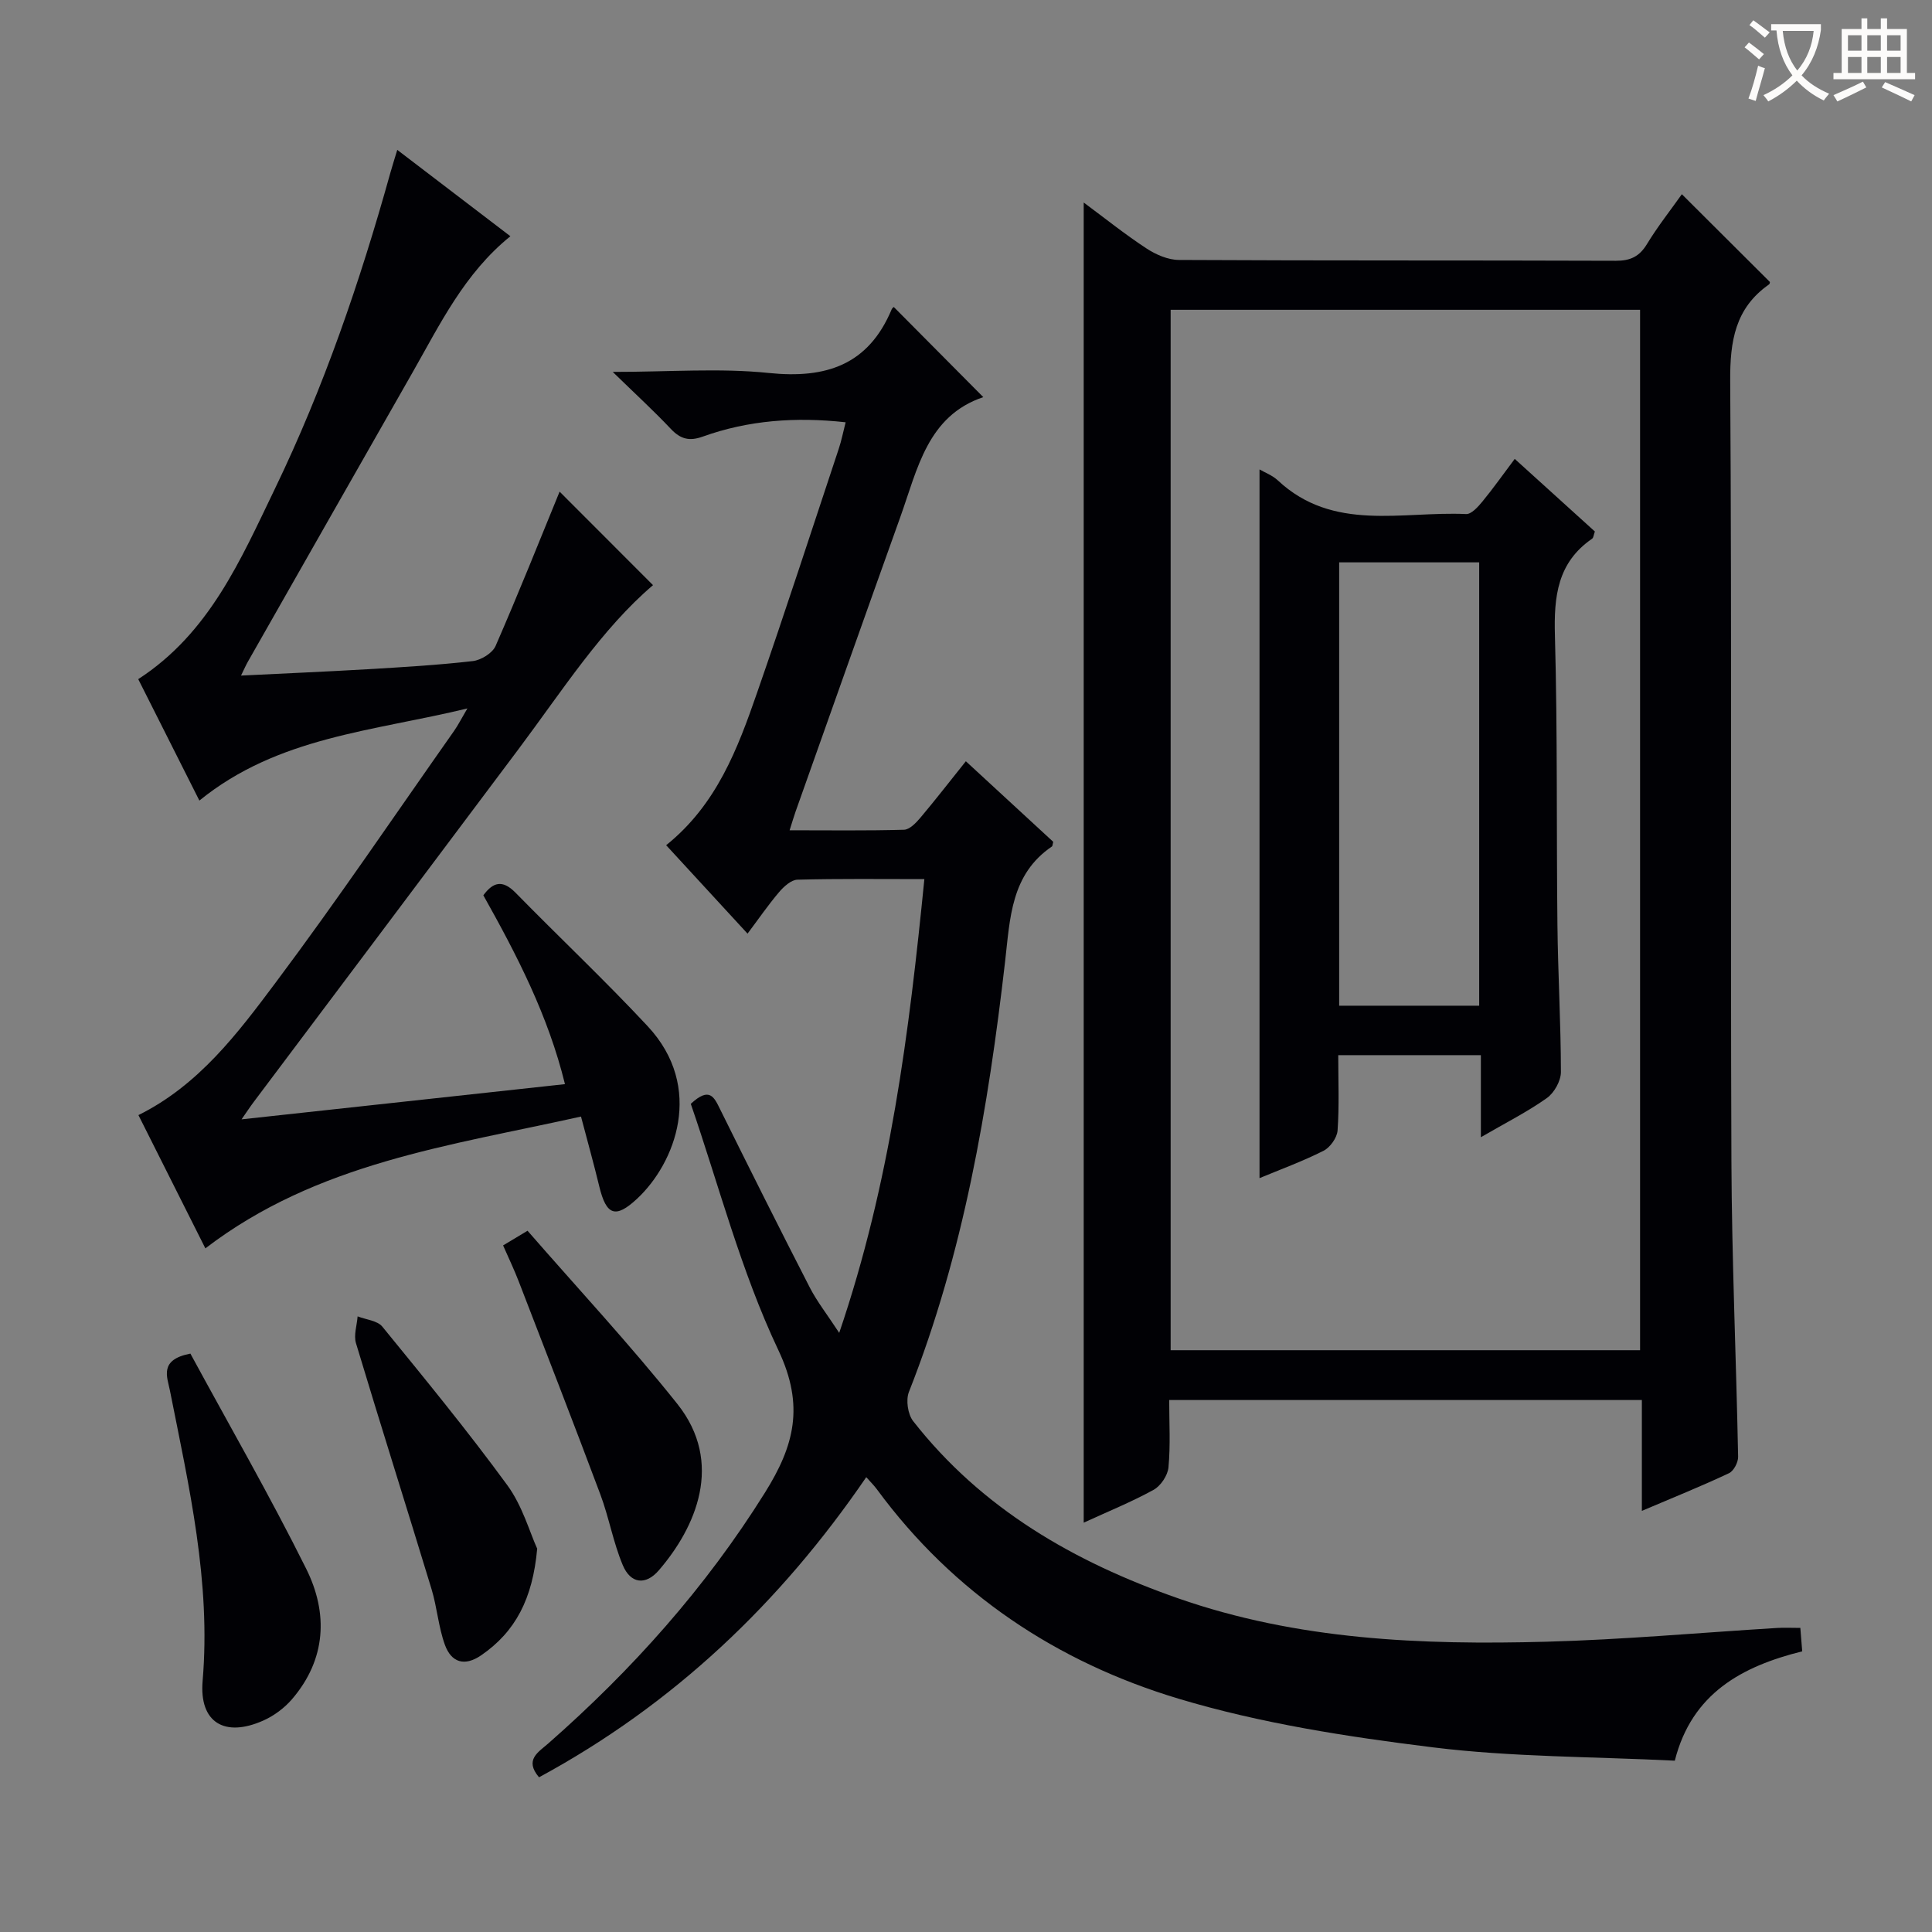 <svg enable-background="new 0 0 400 400" viewBox="0 0 400 400" xmlns="http://www.w3.org/2000/svg"><rect x="0" y="0" width="400" height="400" fill="#808080" stroke="none"/><g fill="#010105"><path d="m339.93 312.81c0-8.21 0-15.35 0-22.95-32.6 0-64.95 0-97.86 0 0 4.72.28 9.36-.15 13.93-.15 1.68-1.6 3.85-3.09 4.67-4.61 2.53-9.52 4.52-14.46 6.79 0-91.29 0-182.04 0-273.32 4.49 3.33 8.6 6.63 13 9.51 1.95 1.28 4.46 2.37 6.72 2.38 30.15.16 60.3.06 90.46.17 3.01.01 4.88-.88 6.45-3.48 2.23-3.66 4.91-7.05 7.21-10.3 6.12 6.1 12.1 12.06 18.22 18.16.02-.05.02.38-.18.52-7.02 4.92-8.08 11.74-8.03 19.95.35 53.81.04 107.62.25 161.42.08 20.45.99 40.9 1.39 61.35.02 1.15-.91 2.94-1.89 3.4-5.68 2.68-11.51 5.02-18.04 7.8zm-97.56-248.67v215.41h97.19c0-71.95 0-143.62 0-215.41-32.51 0-64.64 0-97.19 0z"/><path d="m111.6 367.97c-3.09-3.64-.12-5.21 1.92-7.01 17.36-15.25 32.58-32.26 44.87-51.95 6.02-9.64 8.24-17.91 2.76-29.48-7.75-16.36-12.34-34.21-18.13-50.99 3.91-3.64 4.84-1.36 6.06 1.1 6.11 12.34 12.28 24.66 18.57 36.91 1.5 2.92 3.57 5.54 6.1 9.41 10.57-31.06 14.47-62.14 17.63-93.95-9.06 0-17.68-.11-26.29.12-1.31.04-2.84 1.45-3.82 2.61-2.24 2.64-4.21 5.51-6.5 8.56-5.76-6.25-11.22-12.19-16.85-18.31 10.46-8.4 14.8-19.96 18.83-31.58 5.83-16.76 11.3-33.64 16.9-50.48.57-1.7.91-3.48 1.43-5.5-10.31-1.14-20.11-.44-29.6 2.97-2.78 1-4.61.5-6.59-1.6-3.5-3.71-7.26-7.16-12.03-11.8 11.85 0 22.17-.83 32.3.22 11.87 1.23 20.63-1.66 25.45-13.17.12-.29.44-.49.44-.49 6.03 6.07 12.07 12.15 18.53 18.66-11.55 3.89-13.61 14.85-17.16 24.77-7.28 20.33-14.48 40.68-21.7 61.03-.38 1.07-.69 2.16-1.24 3.88 8.18 0 15.94.11 23.68-.11 1.17-.03 2.49-1.42 3.39-2.48 3.1-3.68 6.05-7.49 9.42-11.7 6.22 5.74 12.24 11.28 18.09 16.68-.16.64-.15.88-.25.95-8.53 5.78-8.68 14.87-9.71 23.78-3.5 30.41-8.59 60.48-19.92 89.17-.66 1.68-.23 4.62.88 6.04 14.23 18.18 33.36 29.16 54.78 36.66 24.77 8.67 50.49 9.71 76.32 9.01 15.94-.43 31.86-1.88 47.79-2.85 1.47-.09 2.96-.01 4.79-.01.12 1.53.24 2.94.39 4.85-12.4 3.09-22.84 8.64-26.38 22.64-16.92-.85-33.64-.73-50.08-2.76-17.71-2.19-35.61-4.95-52.65-10.07-25.17-7.56-46.6-21.77-62.47-43.36-.57-.78-1.28-1.47-2.2-2.51-17.8 26.03-39.88 47.05-67.75 62.14z"/><path d="m96.77 146.67c-19.53 4.76-39.19 5.83-55.49 19.08-4.36-8.65-8.49-16.86-12.66-25.14 14.73-9.54 21.2-24.72 28.26-39.34 10.14-20.99 17.67-42.99 23.92-65.42.4-1.42.85-2.83 1.45-4.82 7.96 6.08 15.57 11.89 23.42 17.88-9.54 7.71-14.57 18.23-20.29 28.26-11.37 19.93-22.7 39.87-34.05 59.81-.4.7-.72 1.44-1.43 2.89 9.1-.45 17.62-.81 26.14-1.31 7.29-.43 14.6-.86 21.85-1.69 1.71-.2 4.07-1.65 4.72-3.14 4.76-10.91 9.17-21.97 13.25-31.94 5.93 5.94 12.68 12.69 19.34 19.36-10.65 9.07-18.8 21.87-27.84 33.94-18.25 24.38-36.55 48.71-54.83 73.06-.76 1.01-1.45 2.07-2.52 3.6 22.6-2.46 44.51-4.85 66.96-7.29-3.47-14.17-9.9-26.62-16.9-39.1 1.99-2.69 3.93-3.32 6.66-.54 9.07 9.26 18.52 18.16 27.36 27.64 11.84 12.71 5.68 28.37-2.15 35.69-4.51 4.22-6.42 3.49-7.87-2.53-1.12-4.64-2.41-9.25-3.78-14.45-27.19 6.07-54.58 9.54-77.77 27.29-4.62-9.19-9.19-18.29-13.86-27.59 12.49-6.19 20.54-16.92 28.42-27.45 12.75-17.03 24.68-34.69 36.93-52.09.84-1.2 1.49-2.51 2.76-4.66z"/><path d="m39.42 280.25c7.99 14.74 16.45 29.42 23.98 44.56 4.58 9.2 4.14 18.75-2.96 27.01-1.57 1.82-3.71 3.41-5.9 4.39-8.03 3.59-13.32.42-12.59-8.19 1.75-20.54-2.82-40.24-6.76-60.08-.57-2.88-2.31-6.43 4.23-7.69z"/><path d="m111.22 320.64c-.94 10.4-4.51 17.19-11.58 22.06-3.51 2.42-6.22 1.45-7.53-2.16-1.34-3.7-1.62-7.77-2.77-11.55-5.16-16.98-10.53-33.9-15.64-50.9-.5-1.67.2-3.69.34-5.55 1.74.68 4.09.87 5.12 2.13 8.82 10.81 17.68 21.61 25.9 32.86 3.12 4.28 4.62 9.74 6.16 13.11z"/><path d="m104.16 257.85c1.59-.96 2.82-1.7 5.06-3.04 10.42 11.97 21.19 23.53 31.01 35.85 9.74 12.23 3.81 25.6-3.83 34.46-2.72 3.16-5.84 2.79-7.46-1.07-1.98-4.7-2.85-9.86-4.65-14.66-5.52-14.75-11.24-29.43-16.91-44.13-.89-2.31-1.96-4.55-3.22-7.41z"/><path d="m277.07 218.46c0 5.38.22 10.51-.14 15.6-.11 1.5-1.54 3.51-2.91 4.2-4.39 2.21-9.05 3.91-13.25 5.66 0-49.06 0-97.74 0-146.73 1.08.63 2.65 1.21 3.78 2.26 11.49 10.75 25.71 6.36 38.99 6.98 1.09.05 2.46-1.48 3.35-2.56 2.22-2.69 4.23-5.55 6.72-8.86 5.62 5.09 11.09 10.05 16.59 15.03-.25.67-.27 1.29-.58 1.5-7.18 4.94-7.92 11.98-7.69 20.04.55 19.97.3 39.97.52 59.95.11 10.14.71 20.28.72 30.42 0 1.84-1.39 4.32-2.92 5.4-4.02 2.85-8.47 5.09-13.65 8.1 0-6.16 0-11.51 0-16.99-10.15 0-19.56 0-29.53 0zm.19-102.03v91.79h28.99c0-30.77 0-61.16 0-91.79-9.75 0-19.16 0-28.99 0z"/></g><path d="m362.1 8.8c1.1.8 2.1 1.6 3.1 2.4l-1 1.1c-1.3-1.1-2.3-2-3-2.5zm1.9 4.8c.5.2.9.4 1.4.5-.6 2.3-1.3 4.5-1.9 6.8l-1.5-.5c.8-2.1 1.4-4.3 2-6.8zm-1-9.4c1.3.9 2.4 1.8 3.4 2.5l-1 1.1c-1.4-1.2-2.4-2.1-3.2-2.6zm3.7 2.2v-1.4h10.3v1.2c-.5 3.6-1.8 6.8-4 9.4 1.5 1.6 3.4 2.8 5.7 3.8-.3.4-.7.8-1.1 1.4-2.3-1.1-4.1-2.5-5.6-4.1-1.6 1.6-3.6 3.1-5.9 4.3-.3-.5-.7-.9-1-1.3 2.4-1.1 4.4-2.5 6-4.1-1.9-2.5-3-5.6-3.3-9.3h-1.1zm8.8 0h-6.4c.3 3.3 1.3 6 3 8.2 2-2.3 3.1-5.1 3.4-8.2z" fill="#fcfbfa"/><path d="m385.3 3.8h1.3v2.2h2.8v-2.2h1.3v2.2h4.1v9.1h1.7v1.3h-16.9v-1.3h1.7v-9.1h4.1v-2.2zm.4 13.1.7 1.2c-1.8.9-3.8 1.9-6 2.9-.2-.4-.5-.8-.8-1.3 2.3-1 4.3-1.9 6.1-2.8zm-3.1-6.4h2.8v-3.2h-2.8zm0 4.6h2.8v-3.3h-2.8zm4-4.6h2.8v-3.2h-2.8zm0 4.6h2.8v-3.3h-2.8zm3.7 1.9c2.1.9 4.1 1.8 6.1 2.7l-.7 1.3c-2.2-1.1-4.2-2-6.1-2.9zm3.2-9.7h-2.8v3.2h2.8zm-2.8 7.8h2.8v-3.3h-2.8z" fill="#fcfbfa"/></svg>